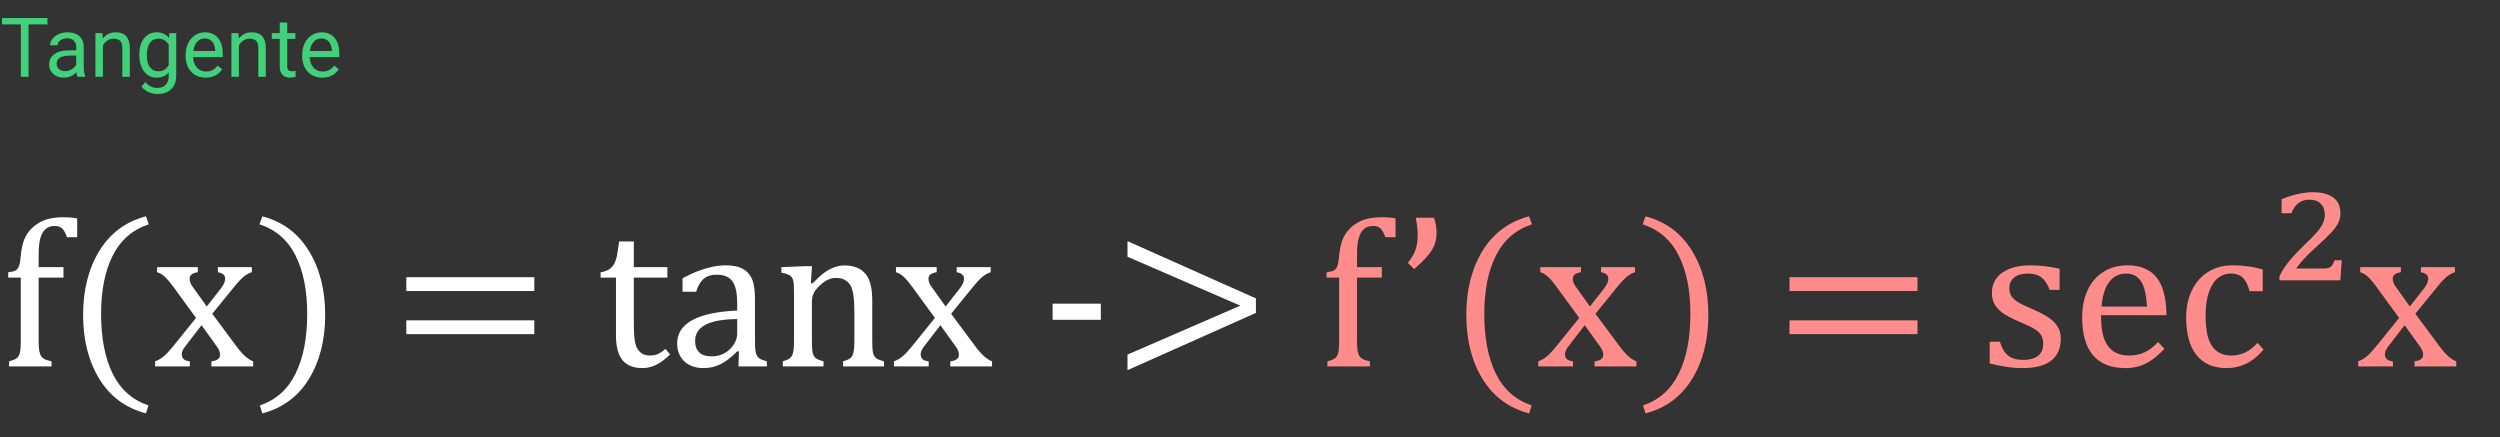 <svg width="423" height="74" viewBox="0 0 423 74" fill="none" xmlns="http://www.w3.org/2000/svg">
<rect x="0" y="0" width="423" height="74" fill="#333333" stroke="none"/>
<path d="M10.74 46.971H6.539V57.605C6.539 58.391 6.574 58.982 6.645 59.381C6.727 59.779 6.838 60.084 6.979 60.295C7.131 60.494 7.324 60.658 7.559 60.787C7.805 60.904 8.191 61.022 8.719 61.139V62H1.529V61.139C2.045 60.998 2.414 60.863 2.637 60.734C2.859 60.605 3.029 60.441 3.146 60.242C3.275 60.043 3.369 59.756 3.428 59.381C3.486 59.006 3.516 58.414 3.516 57.605V46.971H1.389V46.074C1.834 46.004 2.127 45.951 2.268 45.916C2.42 45.869 2.561 45.805 2.689 45.723C2.83 45.641 2.947 45.523 3.041 45.371C3.146 45.219 3.234 44.996 3.305 44.703C3.387 44.398 3.451 43.977 3.498 43.438C3.604 42.16 3.832 41.123 4.184 40.326C4.547 39.529 5.068 38.85 5.748 38.287C6.439 37.725 7.172 37.332 7.945 37.109C8.73 36.875 9.65 36.758 10.705 36.758C11.631 36.758 12.416 36.822 13.06 36.951V40.133H11.32C11.098 39.441 10.834 38.955 10.529 38.674C10.236 38.381 9.82 38.234 9.281 38.234C8.895 38.234 8.566 38.287 8.297 38.393C8.039 38.498 7.799 38.662 7.576 38.885C7.354 39.107 7.16 39.406 6.996 39.781C6.844 40.156 6.727 40.625 6.645 41.188C6.574 41.738 6.539 42.459 6.539 43.35V45.195H10.74V46.971ZM17.104 53.105C17.104 57.207 17.76 60.588 19.072 63.248C20.396 65.908 22.412 67.689 25.119 68.592L24.697 69.945C21.264 69.043 18.633 67.098 16.805 64.109C14.977 61.133 14.062 57.523 14.062 53.281C14.062 49.051 14.977 45.441 16.805 42.453C18.645 39.453 21.275 37.502 24.697 36.6L25.172 37.953C22.43 38.855 20.396 40.619 19.072 43.244C17.76 45.857 17.104 49.145 17.104 53.105ZM34.98 51.857L37.266 48.957C37.512 48.641 37.711 48.336 37.863 48.043C38.016 47.738 38.092 47.428 38.092 47.111C38.092 46.842 37.992 46.619 37.793 46.443C37.594 46.268 37.283 46.139 36.861 46.057V45.195H42.609V46.057C42.164 46.185 41.707 46.438 41.238 46.812C40.781 47.188 40.219 47.791 39.551 48.623L35.912 53.088L39.92 58.484C40.494 59.258 41.01 59.85 41.467 60.26C41.924 60.67 42.381 60.963 42.838 61.139V62H35.772V61.139C36.744 61.022 37.23 60.658 37.23 60.049C37.23 59.803 37.19 59.568 37.107 59.346C37.025 59.123 36.873 58.865 36.65 58.572L34.102 55.022L31.395 58.537C31.195 58.795 31.037 59.035 30.92 59.258C30.814 59.469 30.762 59.709 30.762 59.978C30.762 60.295 30.867 60.559 31.078 60.77C31.301 60.969 31.646 61.092 32.115 61.139V62H26.244V61.139C26.631 60.998 26.977 60.822 27.281 60.611C27.598 60.4 27.914 60.131 28.23 59.803C28.559 59.463 28.986 58.971 29.514 58.326L33.17 53.791L29.426 48.658C28.91 47.955 28.5 47.445 28.195 47.129C27.891 46.812 27.609 46.572 27.352 46.408C27.094 46.244 26.836 46.127 26.578 46.057V45.195H33.469V46.057C32.543 46.197 32.08 46.56 32.08 47.147C32.08 47.416 32.139 47.685 32.256 47.955C32.385 48.225 32.578 48.523 32.836 48.852L34.98 51.857ZM51.978 53.105C51.978 49.145 51.322 45.857 50.01 43.244C48.697 40.619 46.664 38.855 43.91 37.953L44.385 36.6C47.807 37.502 50.432 39.453 52.26 42.453C54.1 45.441 55.02 49.051 55.02 53.281C55.02 57.523 54.105 61.133 52.277 64.109C50.449 67.098 47.818 69.043 44.385 69.945L43.963 68.592C46.67 67.689 48.68 65.908 49.992 63.248C51.316 60.588 51.978 57.207 51.978 53.105ZM68.748 49.238V46.9H90.404V49.238H68.748ZM68.748 56.533V54.195H90.404V56.533H68.748ZM101.619 46.074C102.205 45.98 102.68 45.816 103.043 45.582C103.406 45.348 103.688 45.049 103.887 44.685C104.098 44.31 104.262 43.848 104.379 43.297C104.496 42.734 104.619 41.92 104.748 40.853H107.244V45.195H112.922V46.971H107.244V54.793C107.244 55.93 107.291 56.838 107.385 57.518C107.479 58.185 107.654 58.713 107.912 59.1C108.17 59.475 108.463 59.744 108.791 59.908C109.119 60.072 109.541 60.154 110.057 60.154C110.525 60.154 110.965 60.06 111.375 59.873C111.785 59.674 112.189 59.393 112.588 59.029L113.379 59.978C112.547 60.787 111.756 61.373 111.006 61.736C110.268 62.1 109.5 62.281 108.703 62.281C107.191 62.281 106.066 61.836 105.328 60.945C104.59 60.043 104.221 58.637 104.221 56.727V46.971H101.619V46.074ZM125.033 59.486L124.77 59.416C123.75 60.459 122.789 61.197 121.887 61.631C120.996 62.065 120.047 62.281 119.039 62.281C118.148 62.281 117.363 62.111 116.684 61.772C116.004 61.42 115.482 60.934 115.119 60.312C114.756 59.68 114.574 58.953 114.574 58.133C114.574 56.422 115.418 55.103 117.105 54.178C118.805 53.24 121.348 52.695 124.734 52.543V51.4C124.734 50.182 124.617 49.221 124.383 48.518C124.148 47.815 123.779 47.299 123.275 46.971C122.771 46.643 122.098 46.478 121.254 46.478C120.34 46.478 119.602 46.719 119.039 47.199C118.488 47.68 118.072 48.4 117.791 49.361H115.488V47.076C116.613 46.49 117.551 46.062 118.301 45.793C119.051 45.512 119.801 45.295 120.551 45.143C121.301 44.978 122.062 44.897 122.836 44.897C123.996 44.897 124.928 45.084 125.631 45.459C126.334 45.822 126.861 46.385 127.213 47.147C127.564 47.908 127.74 49.057 127.74 50.592V56.709C127.74 57.576 127.746 58.191 127.758 58.555C127.77 58.906 127.805 59.234 127.863 59.539C127.922 59.844 128.01 60.09 128.127 60.277C128.244 60.453 128.414 60.605 128.637 60.734C128.871 60.863 129.246 60.998 129.762 61.139V62H124.945L125.033 59.486ZM124.734 53.984C122.355 54.008 120.574 54.324 119.391 54.934C118.207 55.543 117.615 56.463 117.615 57.693C117.615 58.361 117.75 58.889 118.02 59.275C118.289 59.662 118.629 59.932 119.039 60.084C119.449 60.225 119.936 60.295 120.498 60.295C121.295 60.295 122.016 60.102 122.66 59.715C123.316 59.328 123.826 58.836 124.189 58.238C124.553 57.641 124.734 57.049 124.734 56.463V53.984ZM149.572 62H142.646V61.139C143.104 60.998 143.432 60.875 143.631 60.77C143.83 60.664 143.994 60.518 144.123 60.33C144.264 60.143 144.369 59.855 144.439 59.469C144.521 59.07 144.562 58.473 144.562 57.676V53.07C144.562 52.25 144.539 51.506 144.492 50.838C144.445 50.17 144.363 49.625 144.246 49.203C144.141 48.77 144.006 48.435 143.842 48.201C143.689 47.955 143.502 47.75 143.279 47.586C143.068 47.41 142.822 47.275 142.541 47.182C142.26 47.076 141.891 47.023 141.434 47.023C140.977 47.023 140.543 47.117 140.133 47.305C139.723 47.48 139.271 47.791 138.779 48.236C138.287 48.682 137.93 49.121 137.707 49.555C137.484 49.988 137.373 50.486 137.373 51.049V57.605C137.373 58.613 137.42 59.316 137.514 59.715C137.607 60.102 137.783 60.4 138.041 60.611C138.311 60.81 138.744 60.986 139.342 61.139V62H132.451V61.139C132.908 60.998 133.23 60.875 133.418 60.77C133.617 60.664 133.781 60.518 133.91 60.33C134.051 60.143 134.156 59.855 134.227 59.469C134.309 59.082 134.35 58.478 134.35 57.658V49.994C134.35 49.244 134.338 48.641 134.314 48.184C134.291 47.727 134.209 47.363 134.068 47.094C133.928 46.812 133.711 46.607 133.418 46.478C133.137 46.338 132.732 46.221 132.205 46.127V45.195L136.318 45.037H137.391L137.197 47.902L137.443 47.973C138.311 47.094 139.008 46.467 139.535 46.092C140.074 45.717 140.613 45.43 141.152 45.23C141.703 45.02 142.283 44.914 142.893 44.914C143.525 44.914 144.088 44.99 144.58 45.143C145.084 45.283 145.523 45.506 145.898 45.81C146.285 46.115 146.602 46.496 146.848 46.953C147.094 47.398 147.275 47.938 147.393 48.57C147.521 49.203 147.586 50.006 147.586 50.978V57.605C147.586 58.414 147.609 59 147.656 59.363C147.703 59.727 147.785 60.008 147.902 60.207C148.02 60.406 148.189 60.576 148.412 60.717C148.635 60.846 149.021 60.986 149.572 61.139V62ZM159.996 51.857L162.281 48.957C162.527 48.641 162.727 48.336 162.879 48.043C163.031 47.738 163.107 47.428 163.107 47.111C163.107 46.842 163.008 46.619 162.809 46.443C162.609 46.268 162.299 46.139 161.877 46.057V45.195H167.625V46.057C167.18 46.185 166.723 46.438 166.254 46.812C165.797 47.188 165.234 47.791 164.566 48.623L160.928 53.088L164.936 58.484C165.51 59.258 166.025 59.85 166.482 60.26C166.939 60.67 167.396 60.963 167.854 61.139V62H160.787V61.139C161.76 61.022 162.246 60.658 162.246 60.049C162.246 59.803 162.205 59.568 162.123 59.346C162.041 59.123 161.889 58.865 161.666 58.572L159.117 55.022L156.41 58.537C156.211 58.795 156.053 59.035 155.936 59.258C155.83 59.469 155.777 59.709 155.777 59.978C155.777 60.295 155.883 60.559 156.094 60.77C156.316 60.969 156.662 61.092 157.131 61.139V62H151.26V61.139C151.646 60.998 151.992 60.822 152.297 60.611C152.613 60.4 152.93 60.131 153.246 59.803C153.574 59.463 154.002 58.971 154.529 58.326L158.186 53.791L154.441 48.658C153.926 47.955 153.516 47.445 153.211 47.129C152.906 46.812 152.625 46.572 152.367 46.408C152.109 46.244 151.852 46.127 151.594 46.057V45.195H158.484V46.057C157.559 46.197 157.096 46.56 157.096 47.147C157.096 47.416 157.154 47.685 157.271 47.955C157.4 48.225 157.594 48.523 157.852 48.852L159.996 51.857ZM186.258 54.107H178.102V51.383H186.258V54.107ZM190.775 62.633V59.996L209.865 51.717L190.775 43.438V40.801L212.502 50.486V52.947L190.775 62.633Z" fill="white"/>
<path d="M233.807 46.971H229.605V57.605C229.605 58.391 229.641 58.982 229.711 59.381C229.793 59.779 229.904 60.084 230.045 60.295C230.197 60.494 230.391 60.658 230.625 60.787C230.871 60.904 231.258 61.022 231.785 61.139V62H224.596V61.139C225.111 60.998 225.48 60.863 225.703 60.734C225.926 60.605 226.096 60.441 226.213 60.242C226.342 60.043 226.436 59.756 226.494 59.381C226.553 59.006 226.582 58.414 226.582 57.605V46.971H224.455V46.074C224.9 46.004 225.193 45.951 225.334 45.916C225.486 45.869 225.627 45.805 225.756 45.723C225.896 45.641 226.014 45.523 226.107 45.371C226.213 45.219 226.301 44.996 226.371 44.703C226.453 44.398 226.518 43.977 226.564 43.438C226.67 42.16 226.898 41.123 227.25 40.326C227.613 39.529 228.135 38.85 228.814 38.287C229.506 37.725 230.238 37.332 231.012 37.109C231.797 36.875 232.717 36.758 233.771 36.758C234.697 36.758 235.482 36.822 236.127 36.951V40.133H234.387C234.164 39.441 233.9 38.955 233.596 38.674C233.303 38.381 232.887 38.234 232.348 38.234C231.961 38.234 231.633 38.287 231.363 38.393C231.105 38.498 230.865 38.662 230.643 38.885C230.42 39.107 230.227 39.406 230.062 39.781C229.91 40.156 229.793 40.625 229.711 41.188C229.641 41.738 229.605 42.459 229.605 43.35V45.195H233.807V46.971ZM242.631 36.846C242.771 37.232 242.877 37.654 242.947 38.111C243.029 38.568 243.07 38.984 243.07 39.359C243.07 40.133 242.953 40.818 242.719 41.416C242.484 42.014 242.109 42.623 241.594 43.244C241.09 43.853 240.316 44.615 239.273 45.529L238.201 44.475C238.775 43.783 239.197 43.086 239.467 42.383C239.736 41.668 239.871 40.801 239.871 39.781C239.871 39.43 239.854 39.055 239.818 38.656C239.783 38.258 239.695 37.654 239.555 36.846H242.631ZM251.139 53.105C251.139 57.207 251.795 60.588 253.107 63.248C254.432 65.908 256.447 67.689 259.154 68.592L258.732 69.945C255.299 69.043 252.668 67.098 250.84 64.109C249.012 61.133 248.098 57.523 248.098 53.281C248.098 49.051 249.012 45.441 250.84 42.453C252.68 39.453 255.311 37.502 258.732 36.6L259.207 37.953C256.465 38.855 254.432 40.619 253.107 43.244C251.795 45.857 251.139 49.145 251.139 53.105ZM269.016 51.857L271.301 48.957C271.547 48.641 271.746 48.336 271.898 48.043C272.051 47.738 272.127 47.428 272.127 47.111C272.127 46.842 272.027 46.619 271.828 46.443C271.629 46.268 271.318 46.139 270.896 46.057V45.195H276.645V46.057C276.199 46.185 275.742 46.438 275.273 46.812C274.816 47.188 274.254 47.791 273.586 48.623L269.947 53.088L273.955 58.484C274.529 59.258 275.045 59.85 275.502 60.26C275.959 60.67 276.416 60.963 276.873 61.139V62H269.807V61.139C270.779 61.022 271.266 60.658 271.266 60.049C271.266 59.803 271.225 59.568 271.143 59.346C271.061 59.123 270.908 58.865 270.686 58.572L268.137 55.022L265.43 58.537C265.23 58.795 265.072 59.035 264.955 59.258C264.85 59.469 264.797 59.709 264.797 59.978C264.797 60.295 264.902 60.559 265.113 60.77C265.336 60.969 265.682 61.092 266.15 61.139V62H260.279V61.139C260.666 60.998 261.012 60.822 261.316 60.611C261.633 60.4 261.949 60.131 262.266 59.803C262.594 59.463 263.021 58.971 263.549 58.326L267.205 53.791L263.461 48.658C262.945 47.955 262.535 47.445 262.23 47.129C261.926 46.812 261.645 46.572 261.387 46.408C261.129 46.244 260.871 46.127 260.613 46.057V45.195H267.504V46.057C266.578 46.197 266.115 46.56 266.115 47.147C266.115 47.416 266.174 47.685 266.291 47.955C266.42 48.225 266.613 48.523 266.871 48.852L269.016 51.857ZM286.014 53.105C286.014 49.145 285.357 45.857 284.045 43.244C282.732 40.619 280.699 38.855 277.945 37.953L278.42 36.6C281.842 37.502 284.467 39.453 286.295 42.453C288.135 45.441 289.055 49.051 289.055 53.281C289.055 57.523 288.141 61.133 286.312 64.109C284.484 67.098 281.854 69.043 278.42 69.945L277.998 68.592C280.705 67.689 282.715 65.908 284.027 63.248C285.352 60.588 286.014 57.207 286.014 53.105ZM302.783 49.238V46.9H324.439V49.238H302.783ZM302.783 56.533V54.195H324.439V56.533H302.783ZM348.486 49.045H346.799C346.541 48.342 346.236 47.791 345.885 47.393C345.533 46.982 345.135 46.695 344.689 46.531C344.244 46.367 343.699 46.285 343.055 46.285C342.117 46.285 341.367 46.508 340.805 46.953C340.254 47.387 339.979 47.984 339.979 48.746C339.979 49.285 340.09 49.73 340.312 50.082C340.535 50.434 340.881 50.762 341.35 51.066C341.818 51.371 342.645 51.775 343.828 52.279C345.023 52.795 345.943 53.27 346.588 53.703C347.244 54.137 347.754 54.641 348.117 55.215C348.492 55.789 348.68 56.475 348.68 57.272C348.68 58.197 348.521 58.977 348.205 59.609C347.889 60.242 347.443 60.758 346.869 61.156C346.295 61.555 345.609 61.842 344.812 62.018C344.027 62.193 343.166 62.281 342.229 62.281C341.244 62.281 340.289 62.205 339.363 62.053C338.438 61.912 337.535 61.725 336.656 61.49V57.816H338.379C338.695 58.895 339.164 59.68 339.785 60.172C340.406 60.652 341.262 60.893 342.352 60.893C342.773 60.893 343.184 60.852 343.582 60.77C343.992 60.676 344.355 60.529 344.672 60.33C344.988 60.119 345.24 59.838 345.428 59.486C345.615 59.135 345.709 58.695 345.709 58.168C345.709 57.57 345.592 57.084 345.357 56.709C345.123 56.334 344.76 55.994 344.268 55.69C343.775 55.373 342.908 54.951 341.666 54.424C340.6 53.978 339.744 53.545 339.1 53.123C338.455 52.701 337.945 52.203 337.57 51.629C337.207 51.055 337.025 50.375 337.025 49.59C337.025 48.629 337.283 47.797 337.799 47.094C338.326 46.379 339.082 45.834 340.066 45.459C341.051 45.084 342.205 44.897 343.529 44.897C344.303 44.897 345.047 44.938 345.762 45.02C346.488 45.09 347.396 45.236 348.486 45.459V49.045ZM366.223 59.012C365.473 59.797 364.781 60.412 364.148 60.857C363.527 61.303 362.842 61.654 362.092 61.912C361.342 62.158 360.516 62.281 359.613 62.281C357.199 62.281 355.377 61.56 354.146 60.119C352.916 58.666 352.301 56.527 352.301 53.703C352.301 51.957 352.611 50.416 353.232 49.08C353.865 47.744 354.762 46.713 355.922 45.986C357.082 45.26 358.418 44.897 359.93 44.897C361.113 44.897 362.121 45.084 362.953 45.459C363.785 45.834 364.447 46.35 364.939 47.006C365.443 47.65 365.83 48.471 366.1 49.467C366.381 50.451 366.539 51.74 366.574 53.334H355.5V53.65C355.5 55.033 355.652 56.199 355.957 57.148C356.273 58.086 356.783 58.824 357.486 59.363C358.201 59.891 359.127 60.154 360.264 60.154C361.225 60.154 362.086 59.978 362.848 59.627C363.621 59.264 364.389 58.678 365.15 57.869L366.223 59.012ZM363.27 51.875C363.199 50.609 363.041 49.578 362.795 48.781C362.549 47.973 362.18 47.357 361.688 46.935C361.195 46.502 360.551 46.285 359.754 46.285C358.547 46.285 357.58 46.772 356.854 47.744C356.139 48.705 355.717 50.082 355.588 51.875H363.27ZM382.852 45.6V49.273H380.619C380.42 48.512 380.174 47.914 379.881 47.48C379.588 47.035 379.248 46.725 378.861 46.549C378.475 46.373 377.994 46.285 377.42 46.285C376.6 46.285 375.873 46.549 375.24 47.076C374.607 47.603 374.104 48.406 373.729 49.484C373.365 50.562 373.184 51.881 373.184 53.44C373.184 54.435 373.254 55.35 373.395 56.182C373.535 57.002 373.775 57.705 374.115 58.291C374.455 58.877 374.906 59.334 375.469 59.662C376.031 59.99 376.729 60.154 377.561 60.154C378.369 60.154 379.119 59.996 379.811 59.68C380.514 59.363 381.24 58.807 381.99 58.01L382.992 59.17C382.395 59.826 381.867 60.336 381.41 60.699C380.953 61.051 380.461 61.35 379.934 61.596C379.418 61.83 378.902 62 378.387 62.105C377.883 62.223 377.332 62.281 376.734 62.281C374.52 62.281 372.826 61.549 371.654 60.084C370.482 58.607 369.896 56.48 369.896 53.703C369.896 51.969 370.225 50.434 370.881 49.098C371.537 47.75 372.457 46.713 373.641 45.986C374.824 45.26 376.189 44.897 377.736 44.897C378.697 44.897 379.582 44.955 380.391 45.072C381.211 45.178 382.031 45.353 382.852 45.6ZM392.836 45.441C393.246 45.441 393.557 45.424 393.768 45.389C393.99 45.342 394.166 45.277 394.295 45.195C394.424 45.113 394.529 45.008 394.611 44.879C394.705 44.75 394.84 44.469 395.016 44.035H396.229L395.982 47.428H385.682V46.76C386.08 45.904 386.619 45.06 387.299 44.228C387.979 43.397 388.775 42.541 389.689 41.662C390.779 40.619 391.553 39.834 392.01 39.307C392.467 38.768 392.807 38.264 393.029 37.795C393.252 37.315 393.363 36.834 393.363 36.353C393.363 35.557 393.135 34.93 392.678 34.473C392.232 34.016 391.588 33.787 390.744 33.787C390.018 33.787 389.396 33.98 388.881 34.367C388.377 34.754 387.99 35.322 387.721 36.072H386.051V33.699C387.094 33.277 388.055 32.978 388.934 32.803C389.812 32.615 390.592 32.522 391.271 32.522C392.197 32.522 392.959 32.621 393.557 32.82C394.166 33.02 394.652 33.283 395.016 33.611C395.379 33.928 395.631 34.303 395.771 34.736C395.924 35.17 396 35.615 396 36.072C396 36.647 395.883 37.185 395.648 37.69C395.414 38.182 395.027 38.721 394.488 39.307C393.961 39.881 393.018 40.783 391.658 42.014C390.205 43.338 389.15 44.48 388.494 45.441H392.836ZM407.742 51.857L410.027 48.957C410.273 48.641 410.473 48.336 410.625 48.043C410.777 47.738 410.854 47.428 410.854 47.111C410.854 46.842 410.754 46.619 410.555 46.443C410.355 46.268 410.045 46.139 409.623 46.057V45.195H415.371V46.057C414.926 46.185 414.469 46.438 414 46.812C413.543 47.188 412.98 47.791 412.312 48.623L408.674 53.088L412.682 58.484C413.256 59.258 413.771 59.85 414.229 60.26C414.686 60.67 415.143 60.963 415.6 61.139V62H408.533V61.139C409.506 61.022 409.992 60.658 409.992 60.049C409.992 59.803 409.951 59.568 409.869 59.346C409.787 59.123 409.635 58.865 409.412 58.572L406.863 55.022L404.156 58.537C403.957 58.795 403.799 59.035 403.682 59.258C403.576 59.469 403.523 59.709 403.523 59.978C403.523 60.295 403.629 60.559 403.84 60.77C404.062 60.969 404.408 61.092 404.877 61.139V62H399.006V61.139C399.393 60.998 399.738 60.822 400.043 60.611C400.359 60.4 400.676 60.131 400.992 59.803C401.32 59.463 401.748 58.971 402.275 58.326L405.932 53.791L402.188 48.658C401.672 47.955 401.262 47.445 400.957 47.129C400.652 46.812 400.371 46.572 400.113 46.408C399.855 46.244 399.598 46.127 399.34 46.057V45.195H406.23V46.057C405.305 46.197 404.842 46.56 404.842 47.147C404.842 47.416 404.9 47.685 405.018 47.955C405.146 48.225 405.34 48.523 405.598 48.852L407.742 51.857Z" fill="#FF8B8B"/>
<path d="M8.032 4.127H4.833V13H3.527V4.127H0.335V3.047H8.032V4.127ZM13.098 13C13.025 12.854 12.966 12.594 12.92 12.221C12.332 12.831 11.63 13.137 10.815 13.137C10.085 13.137 9.486 12.932 9.017 12.521C8.552 12.107 8.319 11.583 8.319 10.949C8.319 10.179 8.611 9.582 9.194 9.158C9.782 8.73 10.607 8.516 11.669 8.516H12.899V7.935C12.899 7.493 12.767 7.142 12.503 6.882C12.239 6.618 11.849 6.485 11.334 6.485C10.883 6.485 10.505 6.599 10.199 6.827C9.894 7.055 9.741 7.331 9.741 7.654H8.47C8.47 7.285 8.6 6.93 8.859 6.588C9.124 6.242 9.479 5.968 9.926 5.768C10.377 5.567 10.871 5.467 11.409 5.467C12.261 5.467 12.929 5.681 13.412 6.109C13.895 6.533 14.146 7.119 14.164 7.866V11.271C14.164 11.95 14.251 12.49 14.424 12.891V13H13.098ZM10.999 12.036C11.396 12.036 11.771 11.934 12.127 11.729C12.482 11.523 12.74 11.257 12.899 10.929V9.411H11.908C10.359 9.411 9.584 9.865 9.584 10.771C9.584 11.168 9.716 11.478 9.98 11.701C10.245 11.925 10.584 12.036 10.999 12.036ZM17.343 5.604L17.384 6.533C17.949 5.822 18.687 5.467 19.599 5.467C21.162 5.467 21.95 6.349 21.964 8.112V13H20.699V8.105C20.695 7.572 20.572 7.178 20.33 6.923C20.093 6.668 19.722 6.54 19.216 6.54C18.806 6.54 18.446 6.649 18.136 6.868C17.826 7.087 17.584 7.374 17.411 7.729V13H16.146V5.604H17.343ZM23.57 9.24C23.57 8.087 23.837 7.171 24.37 6.492C24.903 5.809 25.61 5.467 26.489 5.467C27.392 5.467 28.096 5.786 28.602 6.424L28.663 5.604H29.818V12.822C29.818 13.779 29.534 14.534 28.964 15.085C28.399 15.636 27.638 15.912 26.681 15.912C26.148 15.912 25.626 15.798 25.115 15.57C24.605 15.342 24.215 15.03 23.946 14.634L24.602 13.875C25.145 14.545 25.808 14.88 26.592 14.88C27.207 14.88 27.686 14.707 28.027 14.36C28.374 14.014 28.547 13.526 28.547 12.898V12.262C28.041 12.845 27.351 13.137 26.476 13.137C25.61 13.137 24.908 12.788 24.37 12.091C23.837 11.394 23.57 10.443 23.57 9.24ZM24.842 9.384C24.842 10.218 25.013 10.874 25.355 11.352C25.696 11.826 26.175 12.063 26.79 12.063C27.588 12.063 28.173 11.701 28.547 10.977V7.6C28.16 6.893 27.578 6.54 26.804 6.54C26.189 6.54 25.708 6.779 25.361 7.258C25.015 7.736 24.842 8.445 24.842 9.384ZM34.802 13.137C33.799 13.137 32.983 12.809 32.355 12.152C31.726 11.492 31.411 10.61 31.411 9.507V9.274C31.411 8.541 31.55 7.887 31.828 7.312C32.111 6.734 32.503 6.283 33.004 5.959C33.51 5.631 34.057 5.467 34.645 5.467C35.606 5.467 36.353 5.784 36.887 6.417C37.42 7.05 37.687 7.957 37.687 9.138V9.664H32.676C32.694 10.393 32.906 10.983 33.312 11.435C33.722 11.881 34.241 12.104 34.87 12.104C35.317 12.104 35.695 12.013 36.005 11.831C36.315 11.649 36.586 11.407 36.818 11.106L37.591 11.708C36.971 12.661 36.041 13.137 34.802 13.137ZM34.645 6.506C34.134 6.506 33.706 6.693 33.359 7.066C33.013 7.436 32.799 7.955 32.717 8.625H36.422V8.529C36.385 7.887 36.212 7.39 35.902 7.039C35.592 6.684 35.173 6.506 34.645 6.506ZM40.352 5.604L40.394 6.533C40.959 5.822 41.697 5.467 42.608 5.467C44.172 5.467 44.96 6.349 44.974 8.112V13H43.709V8.105C43.704 7.572 43.581 7.178 43.34 6.923C43.103 6.668 42.731 6.54 42.226 6.54C41.815 6.54 41.455 6.649 41.145 6.868C40.836 7.087 40.594 7.374 40.421 7.729V13H39.156V5.604H40.352ZM48.597 3.812V5.604H49.977V6.581H48.597V11.168C48.597 11.464 48.658 11.688 48.781 11.838C48.904 11.984 49.114 12.057 49.41 12.057C49.556 12.057 49.757 12.029 50.012 11.975V13C49.679 13.091 49.355 13.137 49.041 13.137C48.476 13.137 48.05 12.966 47.763 12.624C47.476 12.282 47.332 11.797 47.332 11.168V6.581H45.985V5.604H47.332V3.812H48.597ZM54.53 13.137C53.528 13.137 52.712 12.809 52.083 12.152C51.454 11.492 51.14 10.61 51.14 9.507V9.274C51.14 8.541 51.279 7.887 51.557 7.312C51.839 6.734 52.231 6.283 52.732 5.959C53.238 5.631 53.785 5.467 54.373 5.467C55.335 5.467 56.082 5.784 56.615 6.417C57.148 7.05 57.415 7.957 57.415 9.138V9.664H52.404C52.422 10.393 52.634 10.983 53.04 11.435C53.45 11.881 53.97 12.104 54.599 12.104C55.045 12.104 55.423 12.013 55.733 11.831C56.043 11.649 56.315 11.407 56.547 11.106L57.319 11.708C56.7 12.661 55.77 13.137 54.53 13.137ZM54.373 6.506C53.863 6.506 53.434 6.693 53.088 7.066C52.742 7.436 52.527 7.955 52.445 8.625H56.15V8.529C56.114 7.887 55.941 7.39 55.631 7.039C55.321 6.684 54.902 6.506 54.373 6.506Z" fill="#41D17A"/>
</svg>
